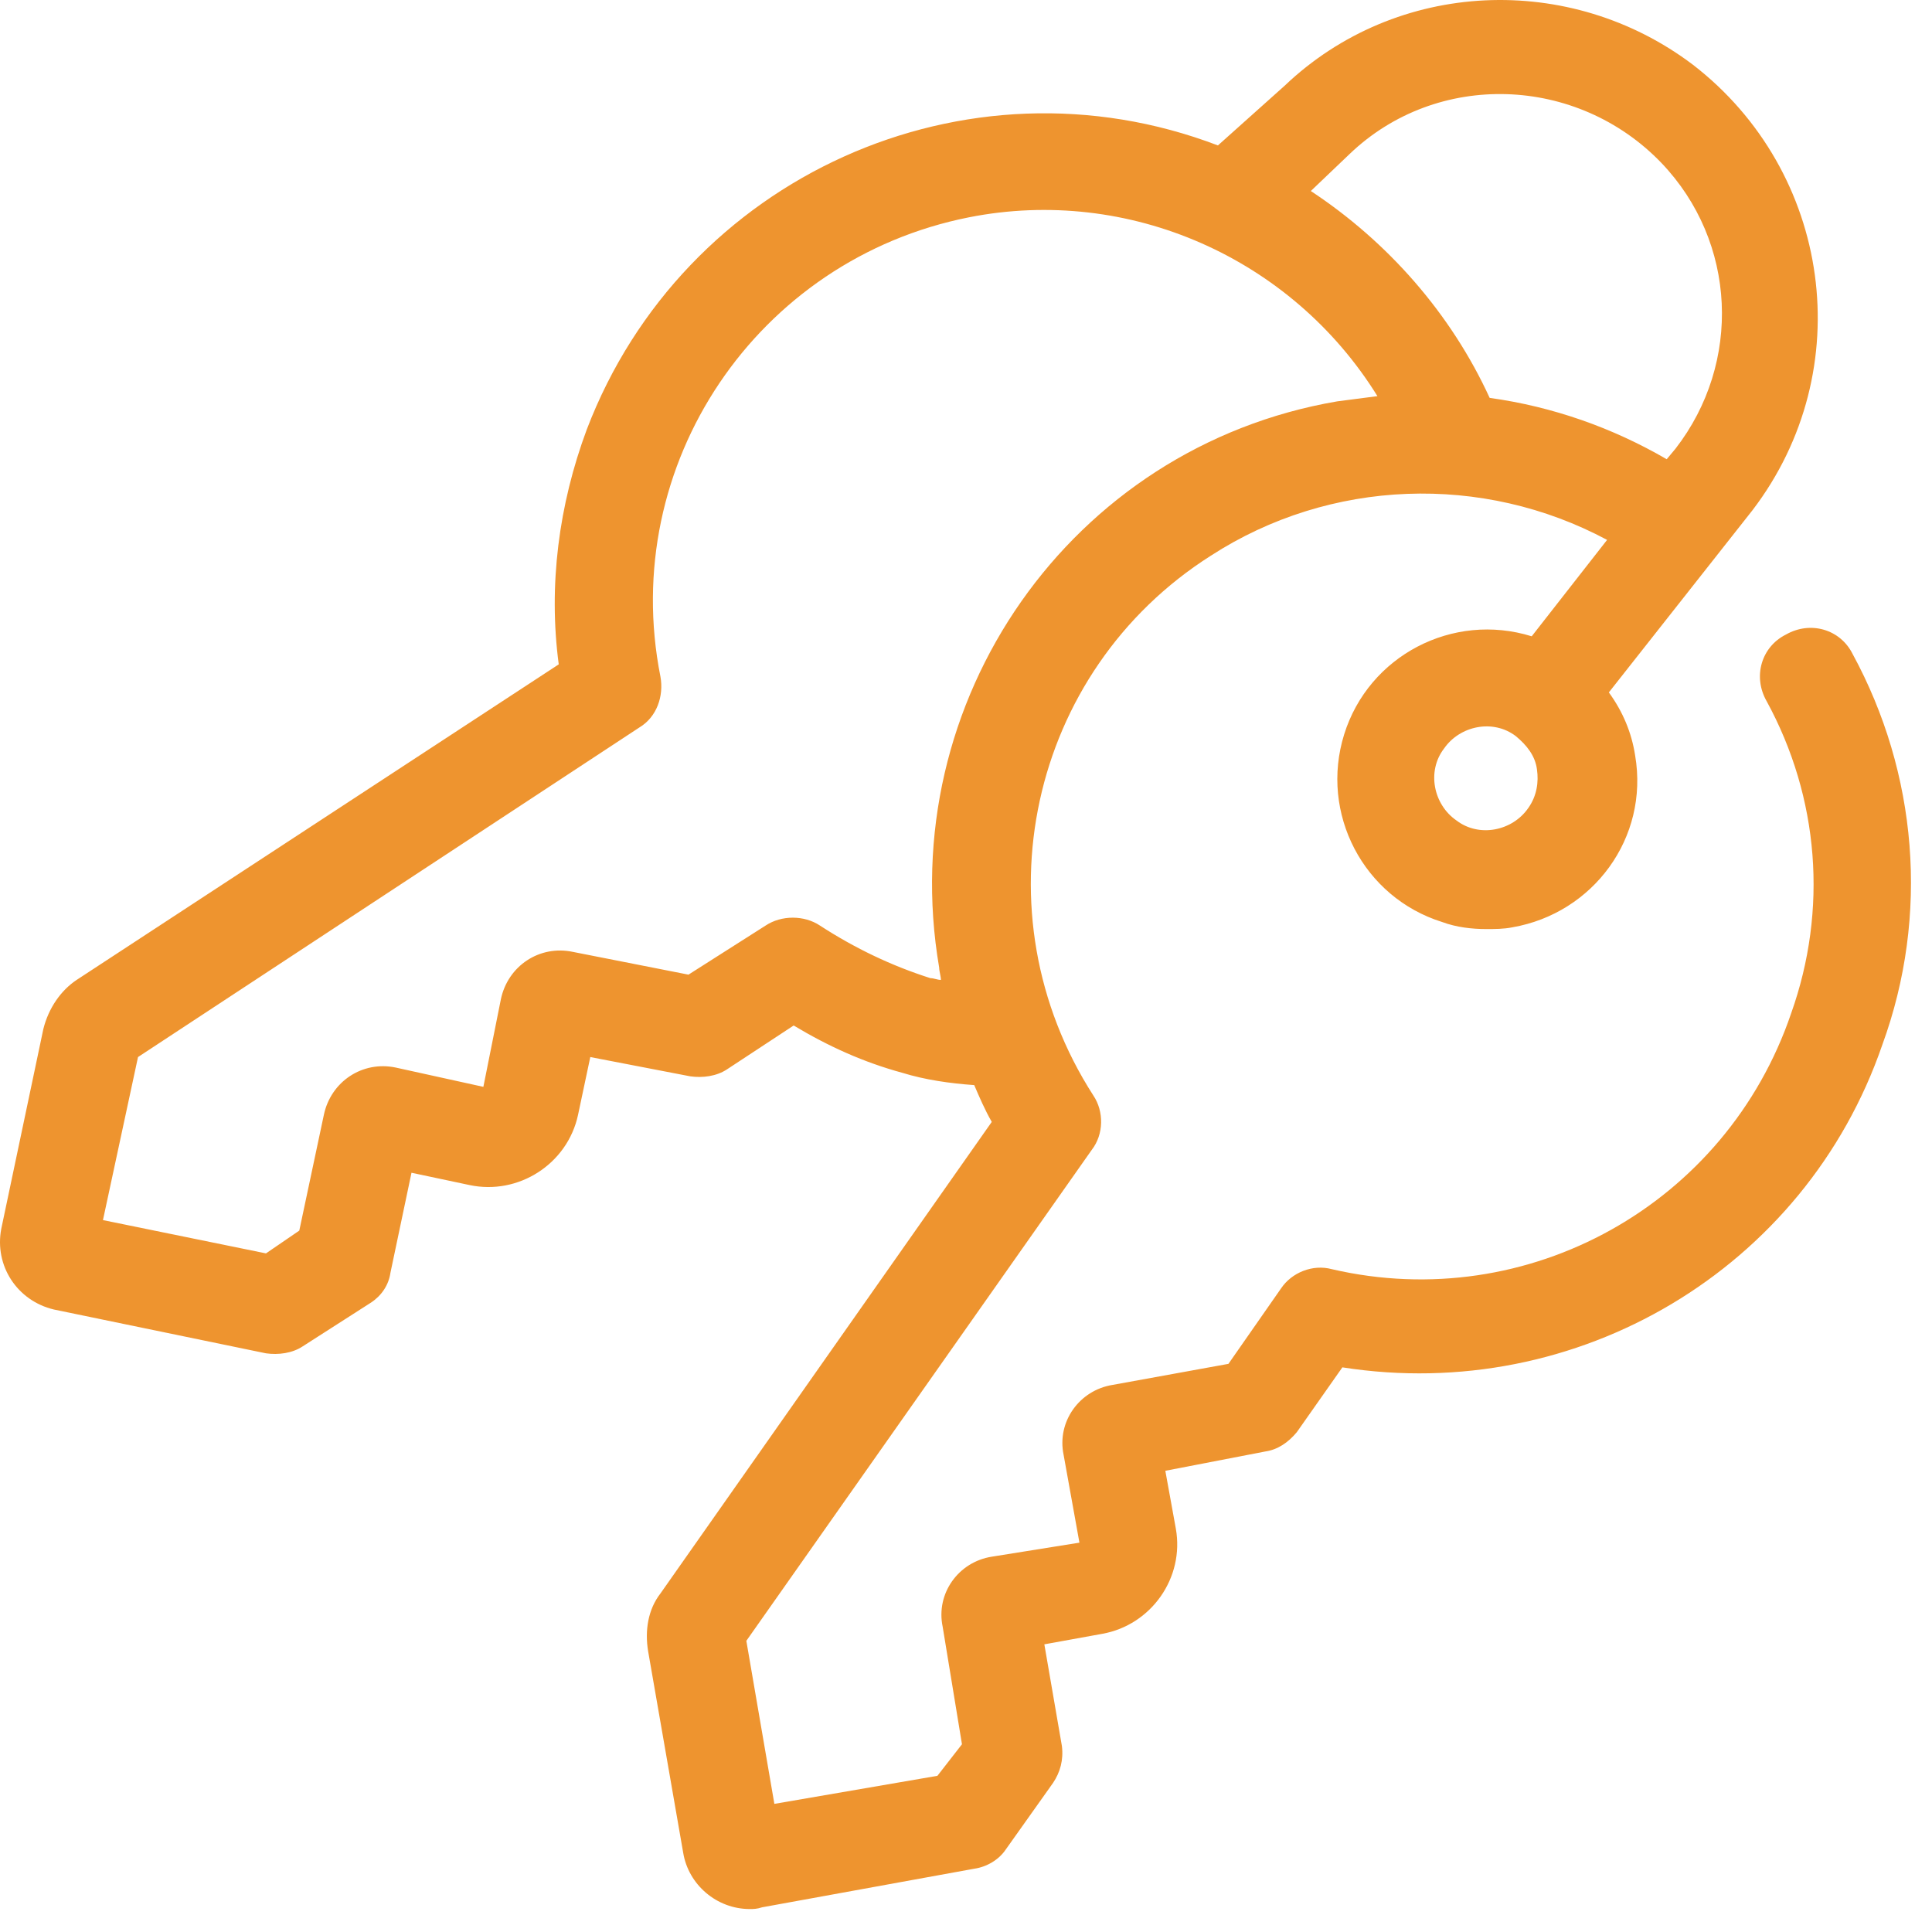 <svg width="69" height="69" viewBox="0 0 69 69" fill="none" xmlns="http://www.w3.org/2000/svg">
<path d="M1.548 36.75L0.045 43.888C-0.205 45.202 0.609 46.455 1.923 46.768L9.499 48.333C9.938 48.395 10.438 48.333 10.814 48.082L13.256 46.517C13.632 46.267 13.882 45.891 13.945 45.453L14.696 41.884L16.762 42.322C18.515 42.698 20.268 41.571 20.644 39.818L21.082 37.752L24.651 38.44C25.089 38.503 25.59 38.44 25.966 38.19L28.345 36.625C29.597 37.376 30.85 37.94 32.227 38.315C33.041 38.566 33.917 38.691 34.794 38.754C34.982 39.192 35.17 39.63 35.42 40.068L23.587 56.91C23.148 57.474 23.023 58.225 23.148 58.977L24.401 66.177C24.588 67.304 25.59 68.18 26.78 68.18C26.905 68.18 27.03 68.18 27.218 68.118L34.794 66.74C35.232 66.678 35.671 66.427 35.921 66.052L37.611 63.672C37.862 63.297 37.987 62.858 37.925 62.358L37.298 58.726L39.365 58.351C41.118 58.038 42.307 56.347 41.994 54.594L41.619 52.528L45.187 51.839C45.626 51.776 46.001 51.526 46.314 51.15L47.942 48.834C56.332 50.149 64.471 45.328 67.226 37.313C68.917 32.68 68.478 27.609 66.162 23.351C65.724 22.475 64.659 22.162 63.783 22.663C62.906 23.101 62.593 24.165 63.094 25.042C64.972 28.485 65.285 32.492 63.971 36.186C61.654 43.011 54.579 46.955 47.567 45.328C46.878 45.14 46.127 45.453 45.751 46.016L43.873 48.709L39.74 49.46C38.551 49.648 37.737 50.775 37.987 51.964L38.551 55.095L35.42 55.596C34.23 55.783 33.417 56.91 33.667 58.1L34.356 62.295L33.479 63.422L27.656 64.424L26.655 58.601L38.989 41.07C39.427 40.507 39.427 39.693 39.051 39.129C34.857 32.618 36.735 23.977 43.246 19.845C47.504 17.09 52.951 16.902 57.396 19.282L54.704 22.725C51.887 21.849 48.881 23.414 48.005 26.231C47.128 29.049 48.694 32.054 51.511 32.931C52.012 33.118 52.575 33.181 53.076 33.181C53.389 33.181 53.702 33.181 54.016 33.118C56.895 32.618 58.899 29.925 58.398 26.983C58.273 26.169 57.96 25.417 57.459 24.729L62.593 18.217C66.412 13.208 65.411 6.133 60.464 2.314C56.082 -1.004 49.883 -0.754 45.876 3.065L43.497 5.194C34.481 1.751 24.401 6.321 20.957 15.337C19.955 18.029 19.58 20.91 19.955 23.727L2.737 34.997C2.174 35.373 1.736 35.999 1.548 36.75ZM54.579 28.861C54.016 29.675 52.826 29.925 52.012 29.299C51.198 28.736 50.947 27.546 51.574 26.732C52.137 25.918 53.327 25.668 54.141 26.294C54.516 26.607 54.829 26.983 54.892 27.484C54.955 27.922 54.892 28.423 54.579 28.861ZM48.193 5.507C51.323 2.502 56.332 2.69 59.337 5.82C62.03 8.638 62.217 12.958 59.838 16.026L59.525 16.401C57.584 15.274 55.456 14.523 53.202 14.21C51.824 11.205 49.57 8.638 46.815 6.822L48.193 5.507ZM4.929 37.752L22.835 25.981C23.462 25.605 23.712 24.854 23.587 24.165C22.084 16.589 27.03 9.264 34.606 7.761C40.304 6.634 46.127 9.201 49.194 14.148C48.694 14.21 48.255 14.273 47.754 14.335C38.238 15.963 31.914 25.042 33.542 34.559C33.542 34.684 33.604 34.872 33.604 34.997C33.479 34.997 33.354 34.934 33.229 34.934C31.851 34.496 30.537 33.87 29.284 33.056C28.721 32.68 27.907 32.68 27.343 33.056L24.588 34.809L20.456 33.995C19.267 33.745 18.14 34.496 17.889 35.685L17.263 38.816L14.133 38.127C12.943 37.877 11.816 38.628 11.566 39.818L10.689 43.95L9.499 44.764L3.677 43.575L4.929 37.752Z" fill="#EE942F"/>
</svg>
